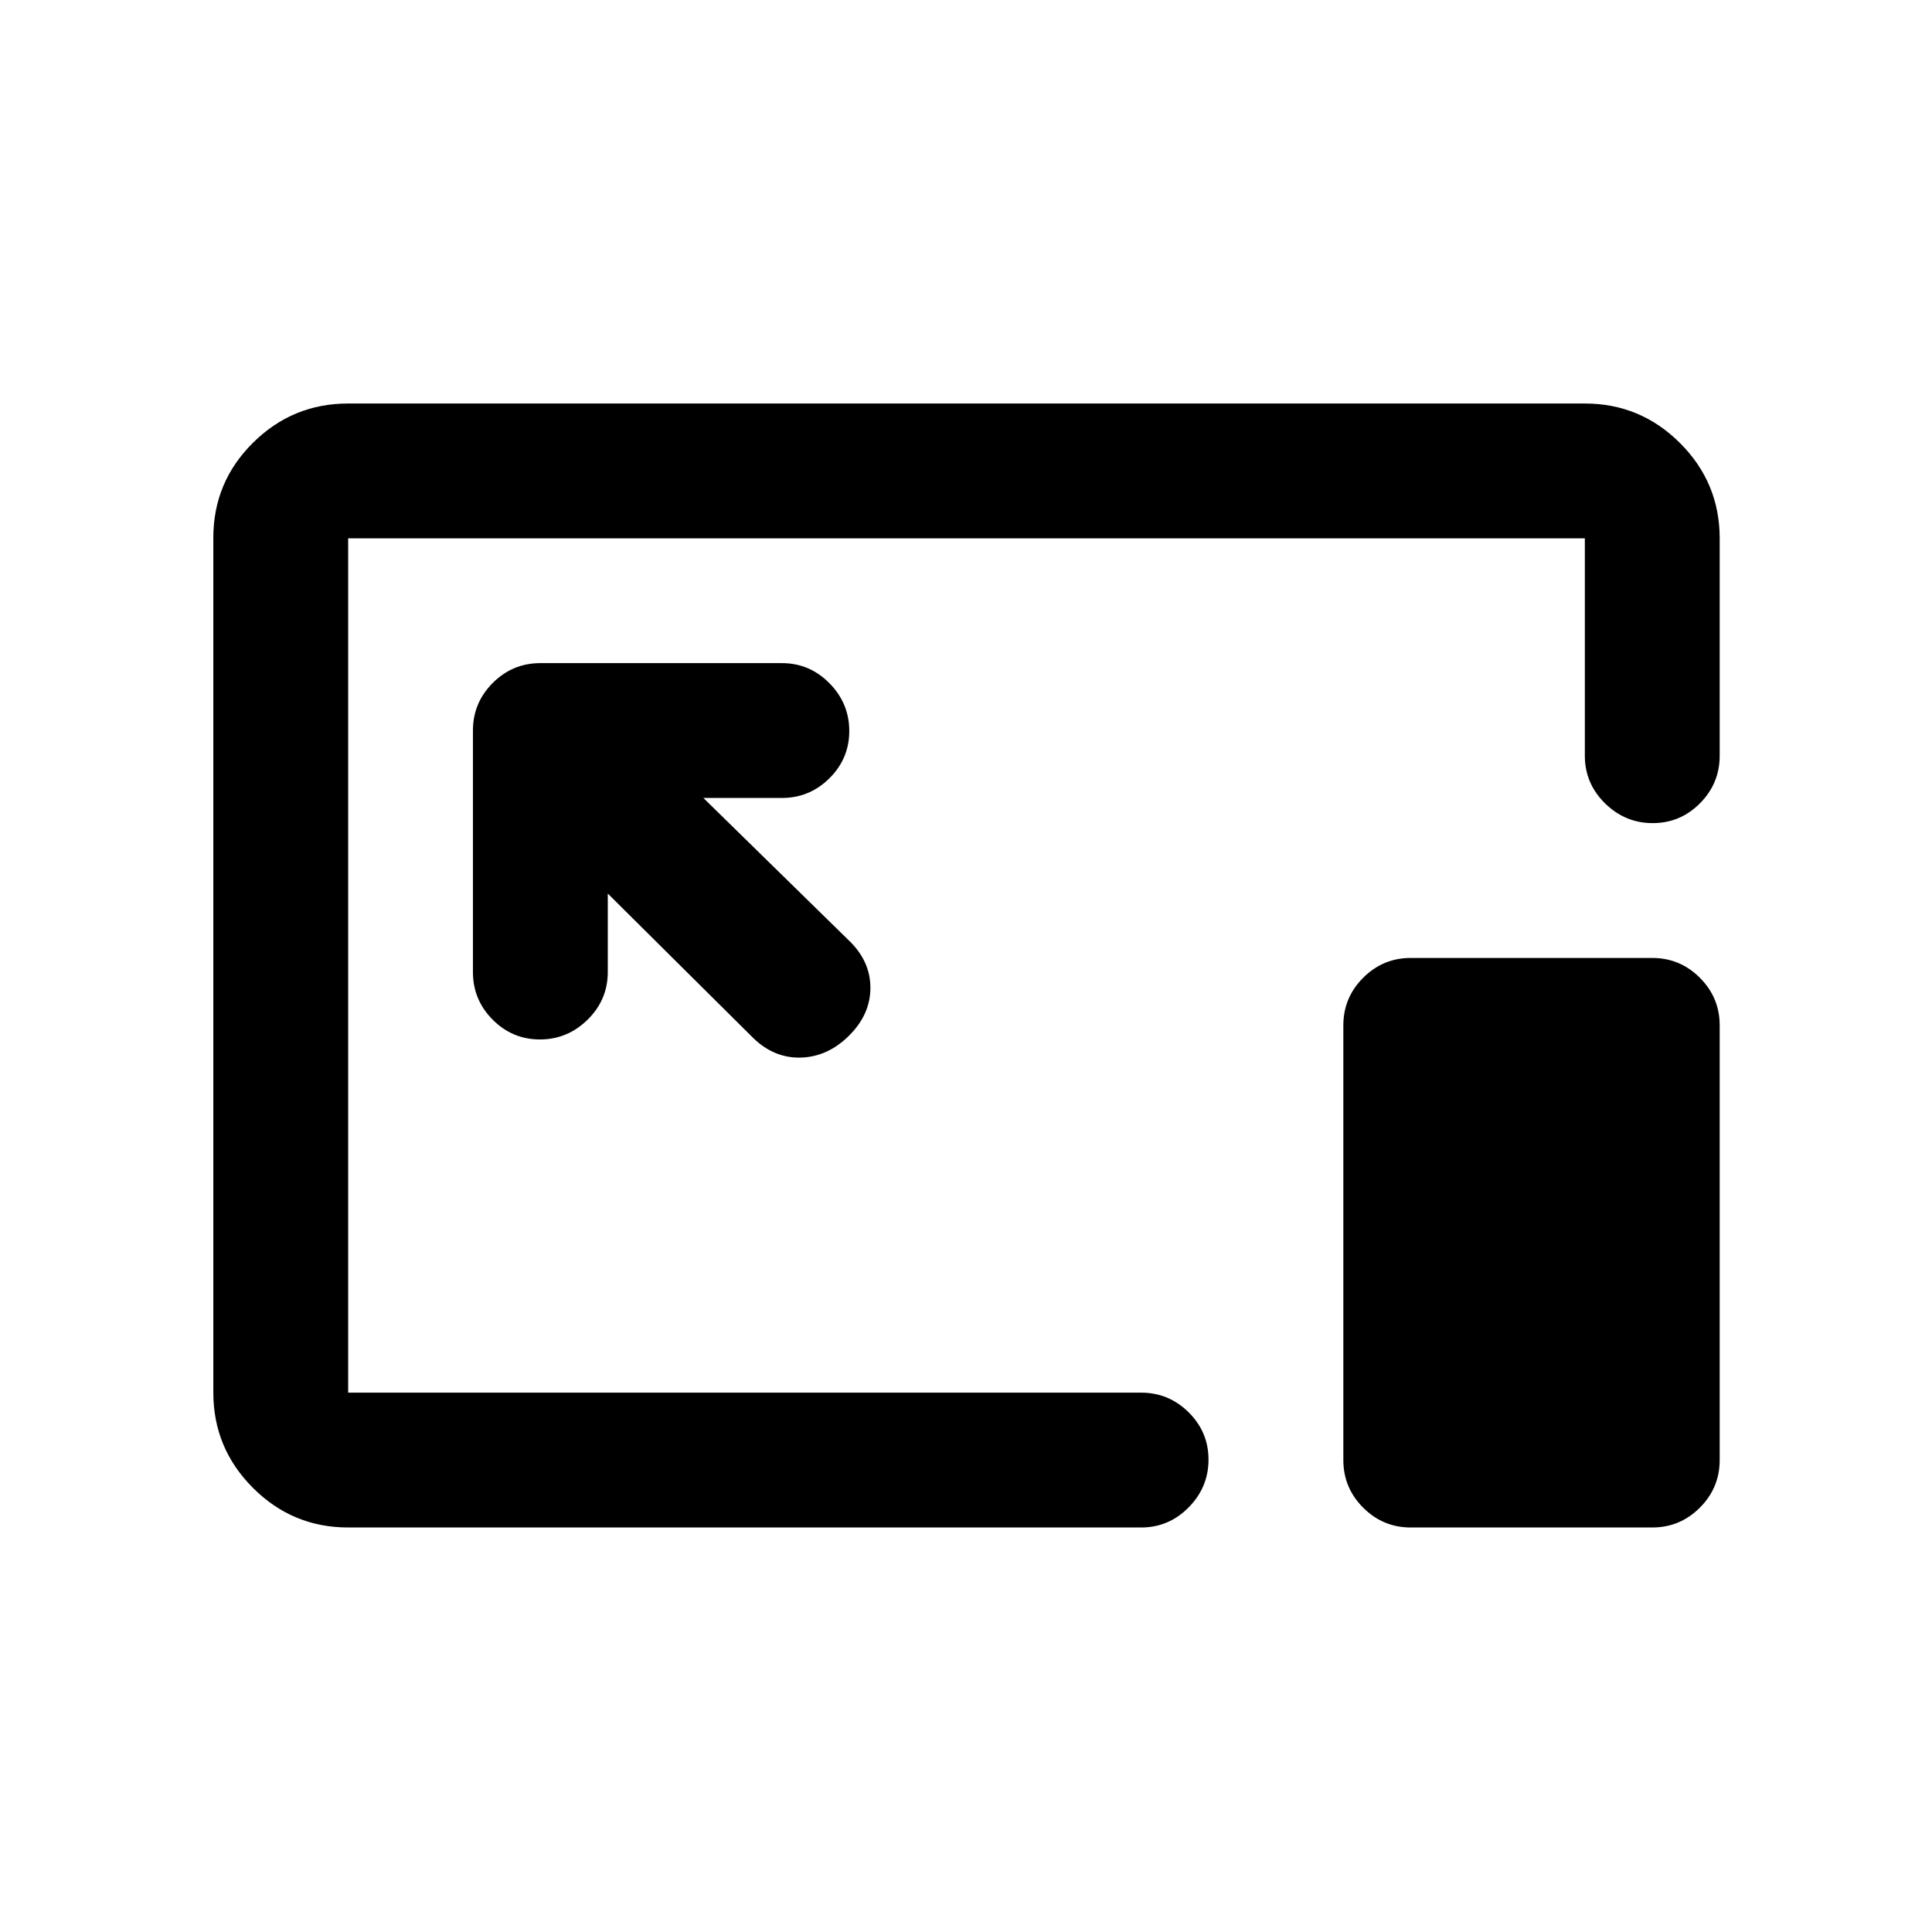 <svg xmlns="http://www.w3.org/2000/svg" height="20" viewBox="0 96 960 960" width="20"><path d="M173 855q-27.637 0-47.319-19.693Q106 815.614 106 787.96V363.217q0-27.655 19.681-47.186Q145.363 296.5 173 296.5h614.5q27.638 0 47.319 19.681T854.5 363.5v108q0 13.8-9.789 23.65-9.79 9.85-23.5 9.85-13.711 0-23.711-9.85-10-9.85-10-23.65v-108H173V788h394q13.8 0 23.65 9.789 9.85 9.79 9.85 23.5 0 13.711-9.85 23.711-9.85 10-23.65 10H173Zm129-315 72.5 72q10.5 10 23.75 9.5t23.75-11q10.5-10.5 10.5-23.667 0-13.166-10.5-23.333l-72.5-71h39q13.8 0 23.65-9.789 9.85-9.79 9.85-23.5 0-13.711-9.85-23.711-9.85-10-23.65-10h-120q-13.8 0-23.65 9.85Q235 445.2 235 459v120q0 13.8 9.789 23.65 9.79 9.85 23.5 9.85 13.711 0 23.711-9.85 10-9.85 10-23.65v-39Zm399 315q-13.8 0-23.65-9.85-9.85-9.85-9.85-23.65v-216q0-13.8 9.85-23.65Q687.2 572 701 572h120q13.8 0 23.65 9.85 9.85 9.85 9.85 23.65v216q0 13.8-9.85 23.65Q834.8 855 821 855H701ZM480.5 575.5Z"/></svg>